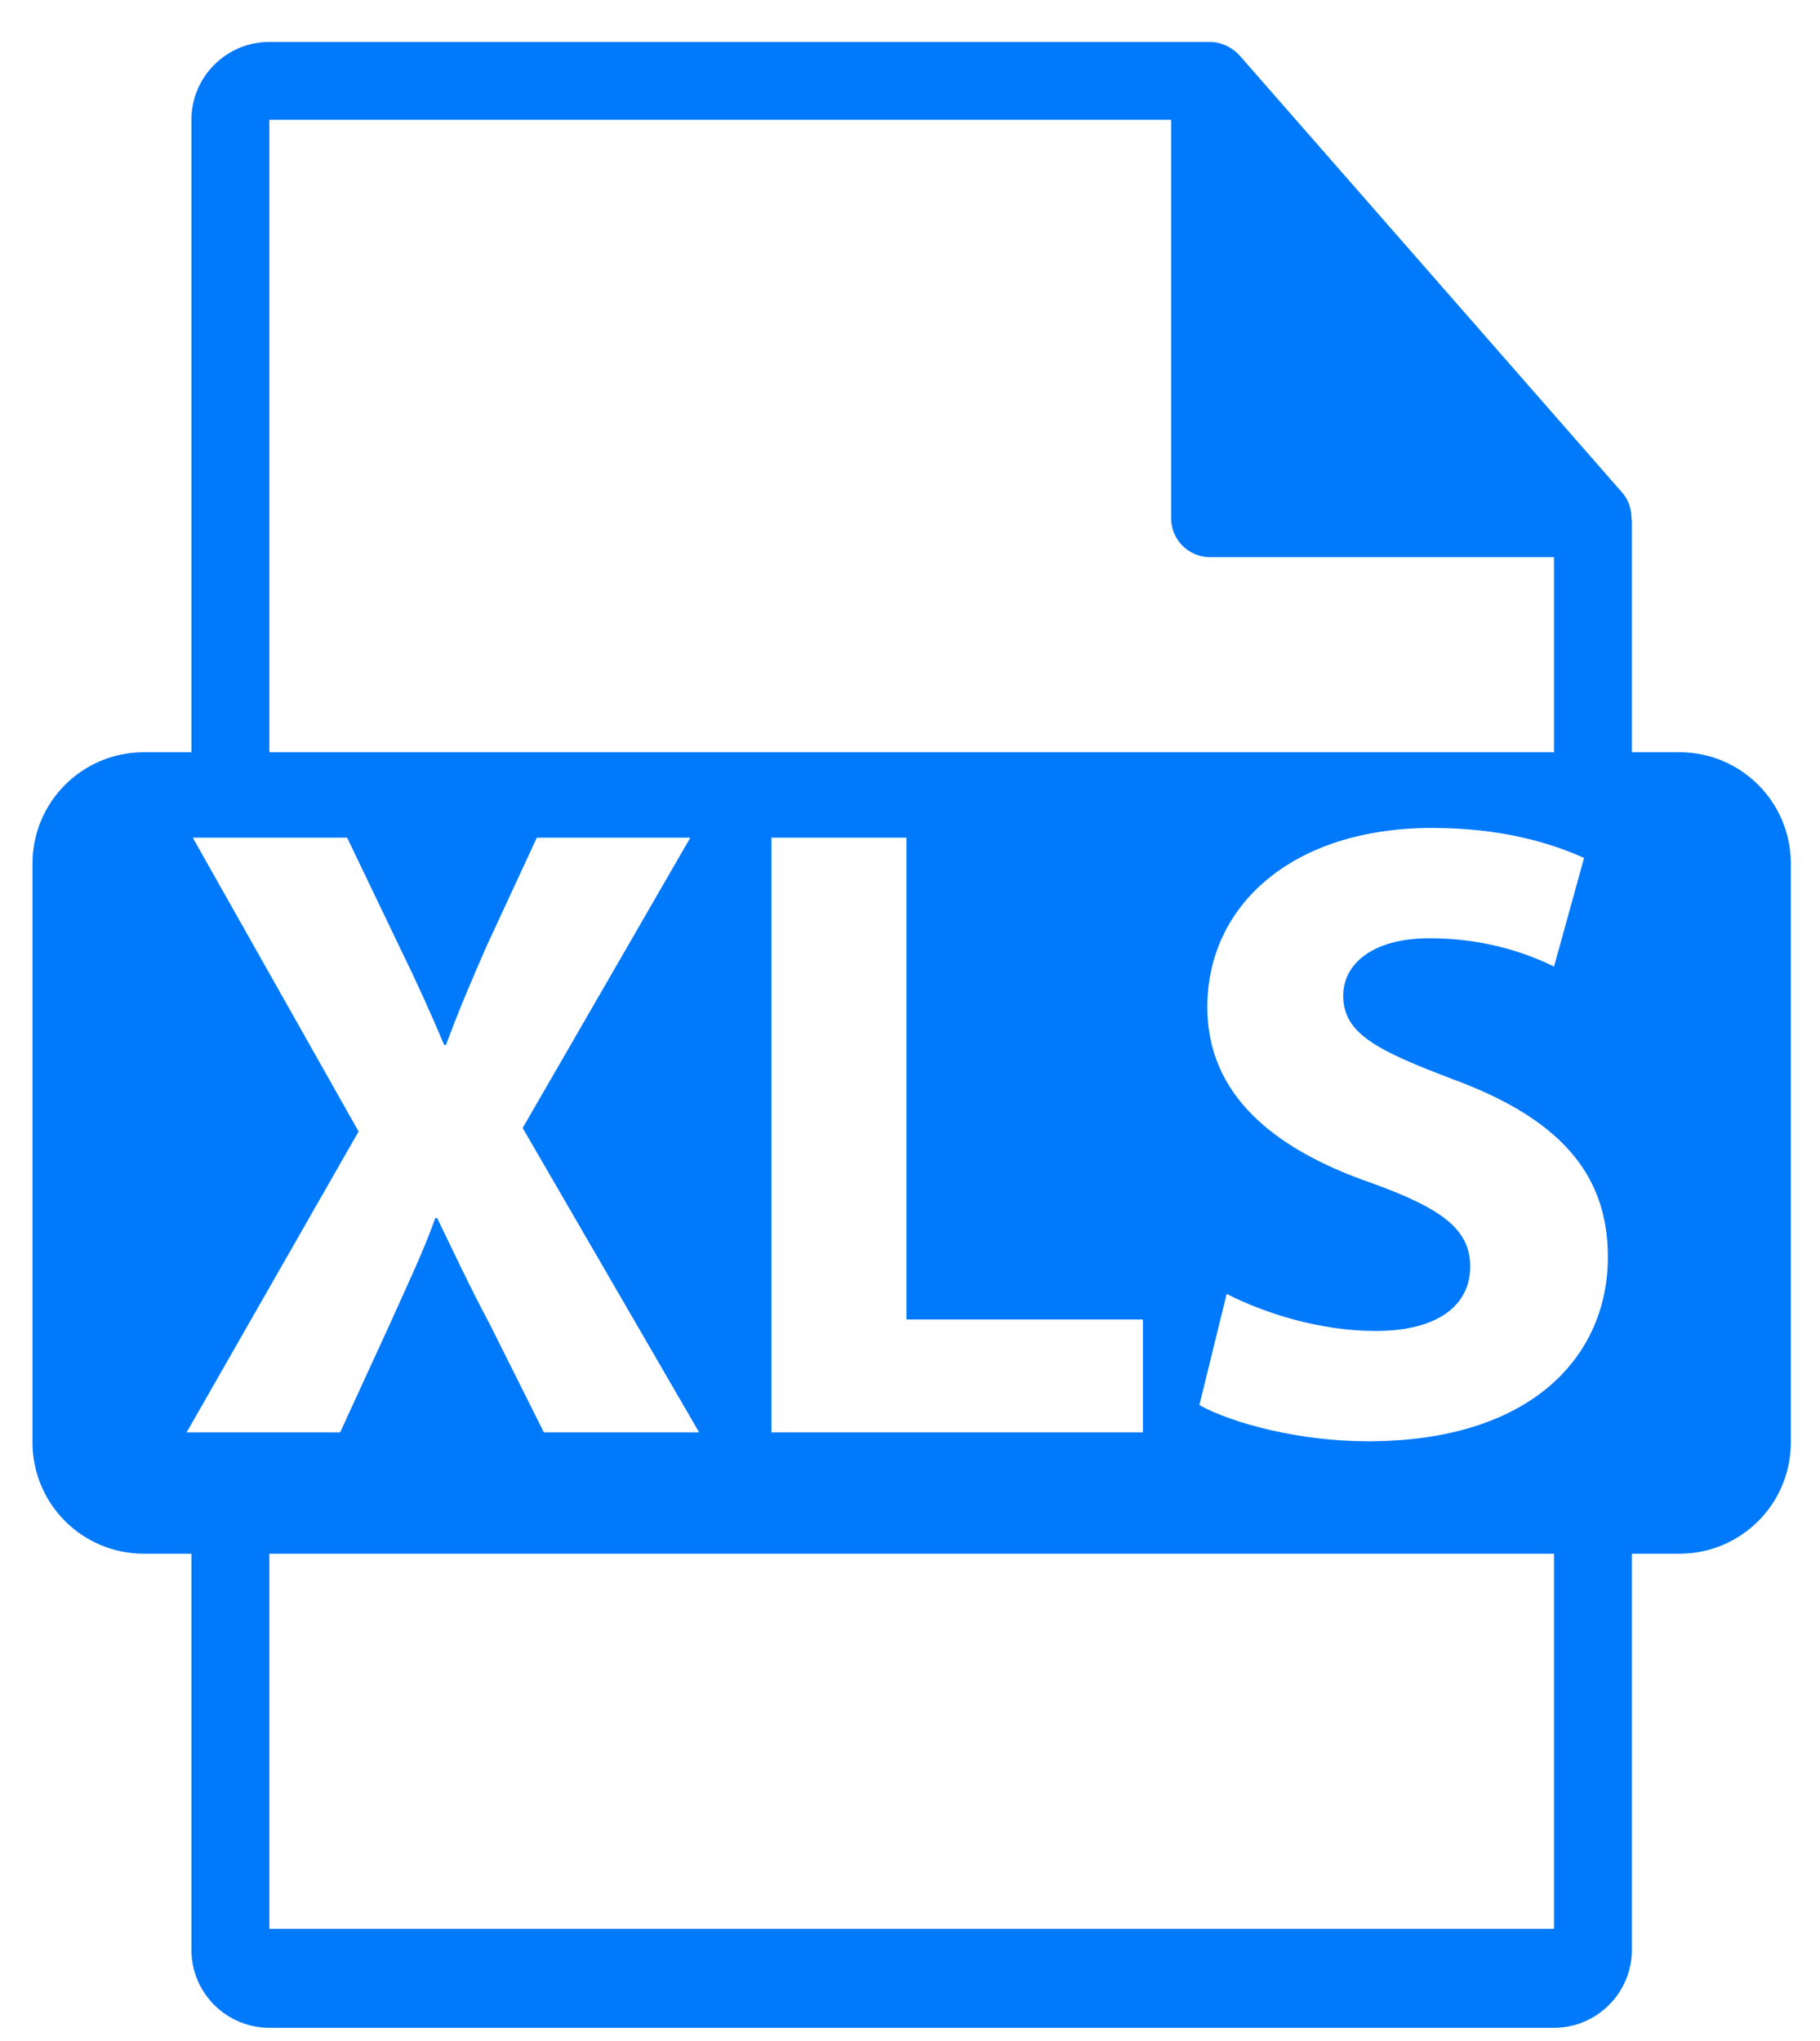 <svg width="33" height="37" viewBox="0 0 33 37" fill="none" xmlns="http://www.w3.org/2000/svg">
<path d="M30.453 13.637H29.589V9.466C29.589 9.44 29.585 9.414 29.582 9.388C29.58 9.222 29.527 9.059 29.414 8.931L22.473 1.002C22.47 1 22.468 0.999 22.467 0.997C22.426 0.951 22.377 0.912 22.326 0.879C22.311 0.869 22.296 0.86 22.28 0.851C22.236 0.827 22.189 0.807 22.141 0.793C22.128 0.789 22.116 0.784 22.103 0.78C22.051 0.768 21.996 0.76 21.941 0.76H4.883C4.104 0.76 3.471 1.394 3.471 2.172V13.637H2.607C1.492 13.637 0.589 14.54 0.589 15.655V26.148C0.589 27.262 1.492 28.166 2.607 28.166H3.471V35.348C3.471 36.127 4.104 36.76 4.883 36.76H28.177C28.955 36.76 29.589 36.127 29.589 35.348V28.166H30.453C31.567 28.166 32.471 27.262 32.471 26.148V15.655C32.471 14.54 31.568 13.637 30.453 13.637ZM4.883 2.172H21.235V9.395C21.235 9.785 21.552 10.101 21.941 10.101H28.177V13.637H4.883V2.172ZM20.723 23.92V25.967H13.988V15.185H16.436V23.92H20.723ZM3.383 25.967L6.502 20.512L3.495 15.185H6.294L7.238 17.153C7.558 17.808 7.798 18.337 8.054 18.944H8.086C8.342 18.256 8.55 17.776 8.822 17.153L9.734 15.185H12.517L9.477 20.448L12.677 25.967H9.862L8.886 24.016C8.486 23.264 8.23 22.704 7.926 22.08H7.894C7.67 22.704 7.399 23.264 7.063 24.016L6.167 25.967H3.383V25.967ZM28.177 34.966H4.883V28.166H28.177V34.966H28.177ZM24.802 26.128C23.571 26.128 22.354 25.807 21.747 25.472L22.242 23.456C22.898 23.792 23.906 24.128 24.947 24.128C26.067 24.128 26.658 23.664 26.658 22.96C26.658 22.288 26.146 21.904 24.85 21.44C23.059 20.816 21.891 19.825 21.891 18.256C21.891 16.416 23.427 15.009 25.971 15.009C27.186 15.009 28.082 15.265 28.722 15.553L28.178 17.521C27.746 17.312 26.978 17.009 25.923 17.009C24.867 17.009 24.355 17.488 24.355 18.049C24.355 18.737 24.962 19.041 26.355 19.569C28.258 20.273 29.154 21.264 29.154 22.784C29.154 24.592 27.762 26.128 24.802 26.128Z" fill="#0079FB"/>
</svg>
